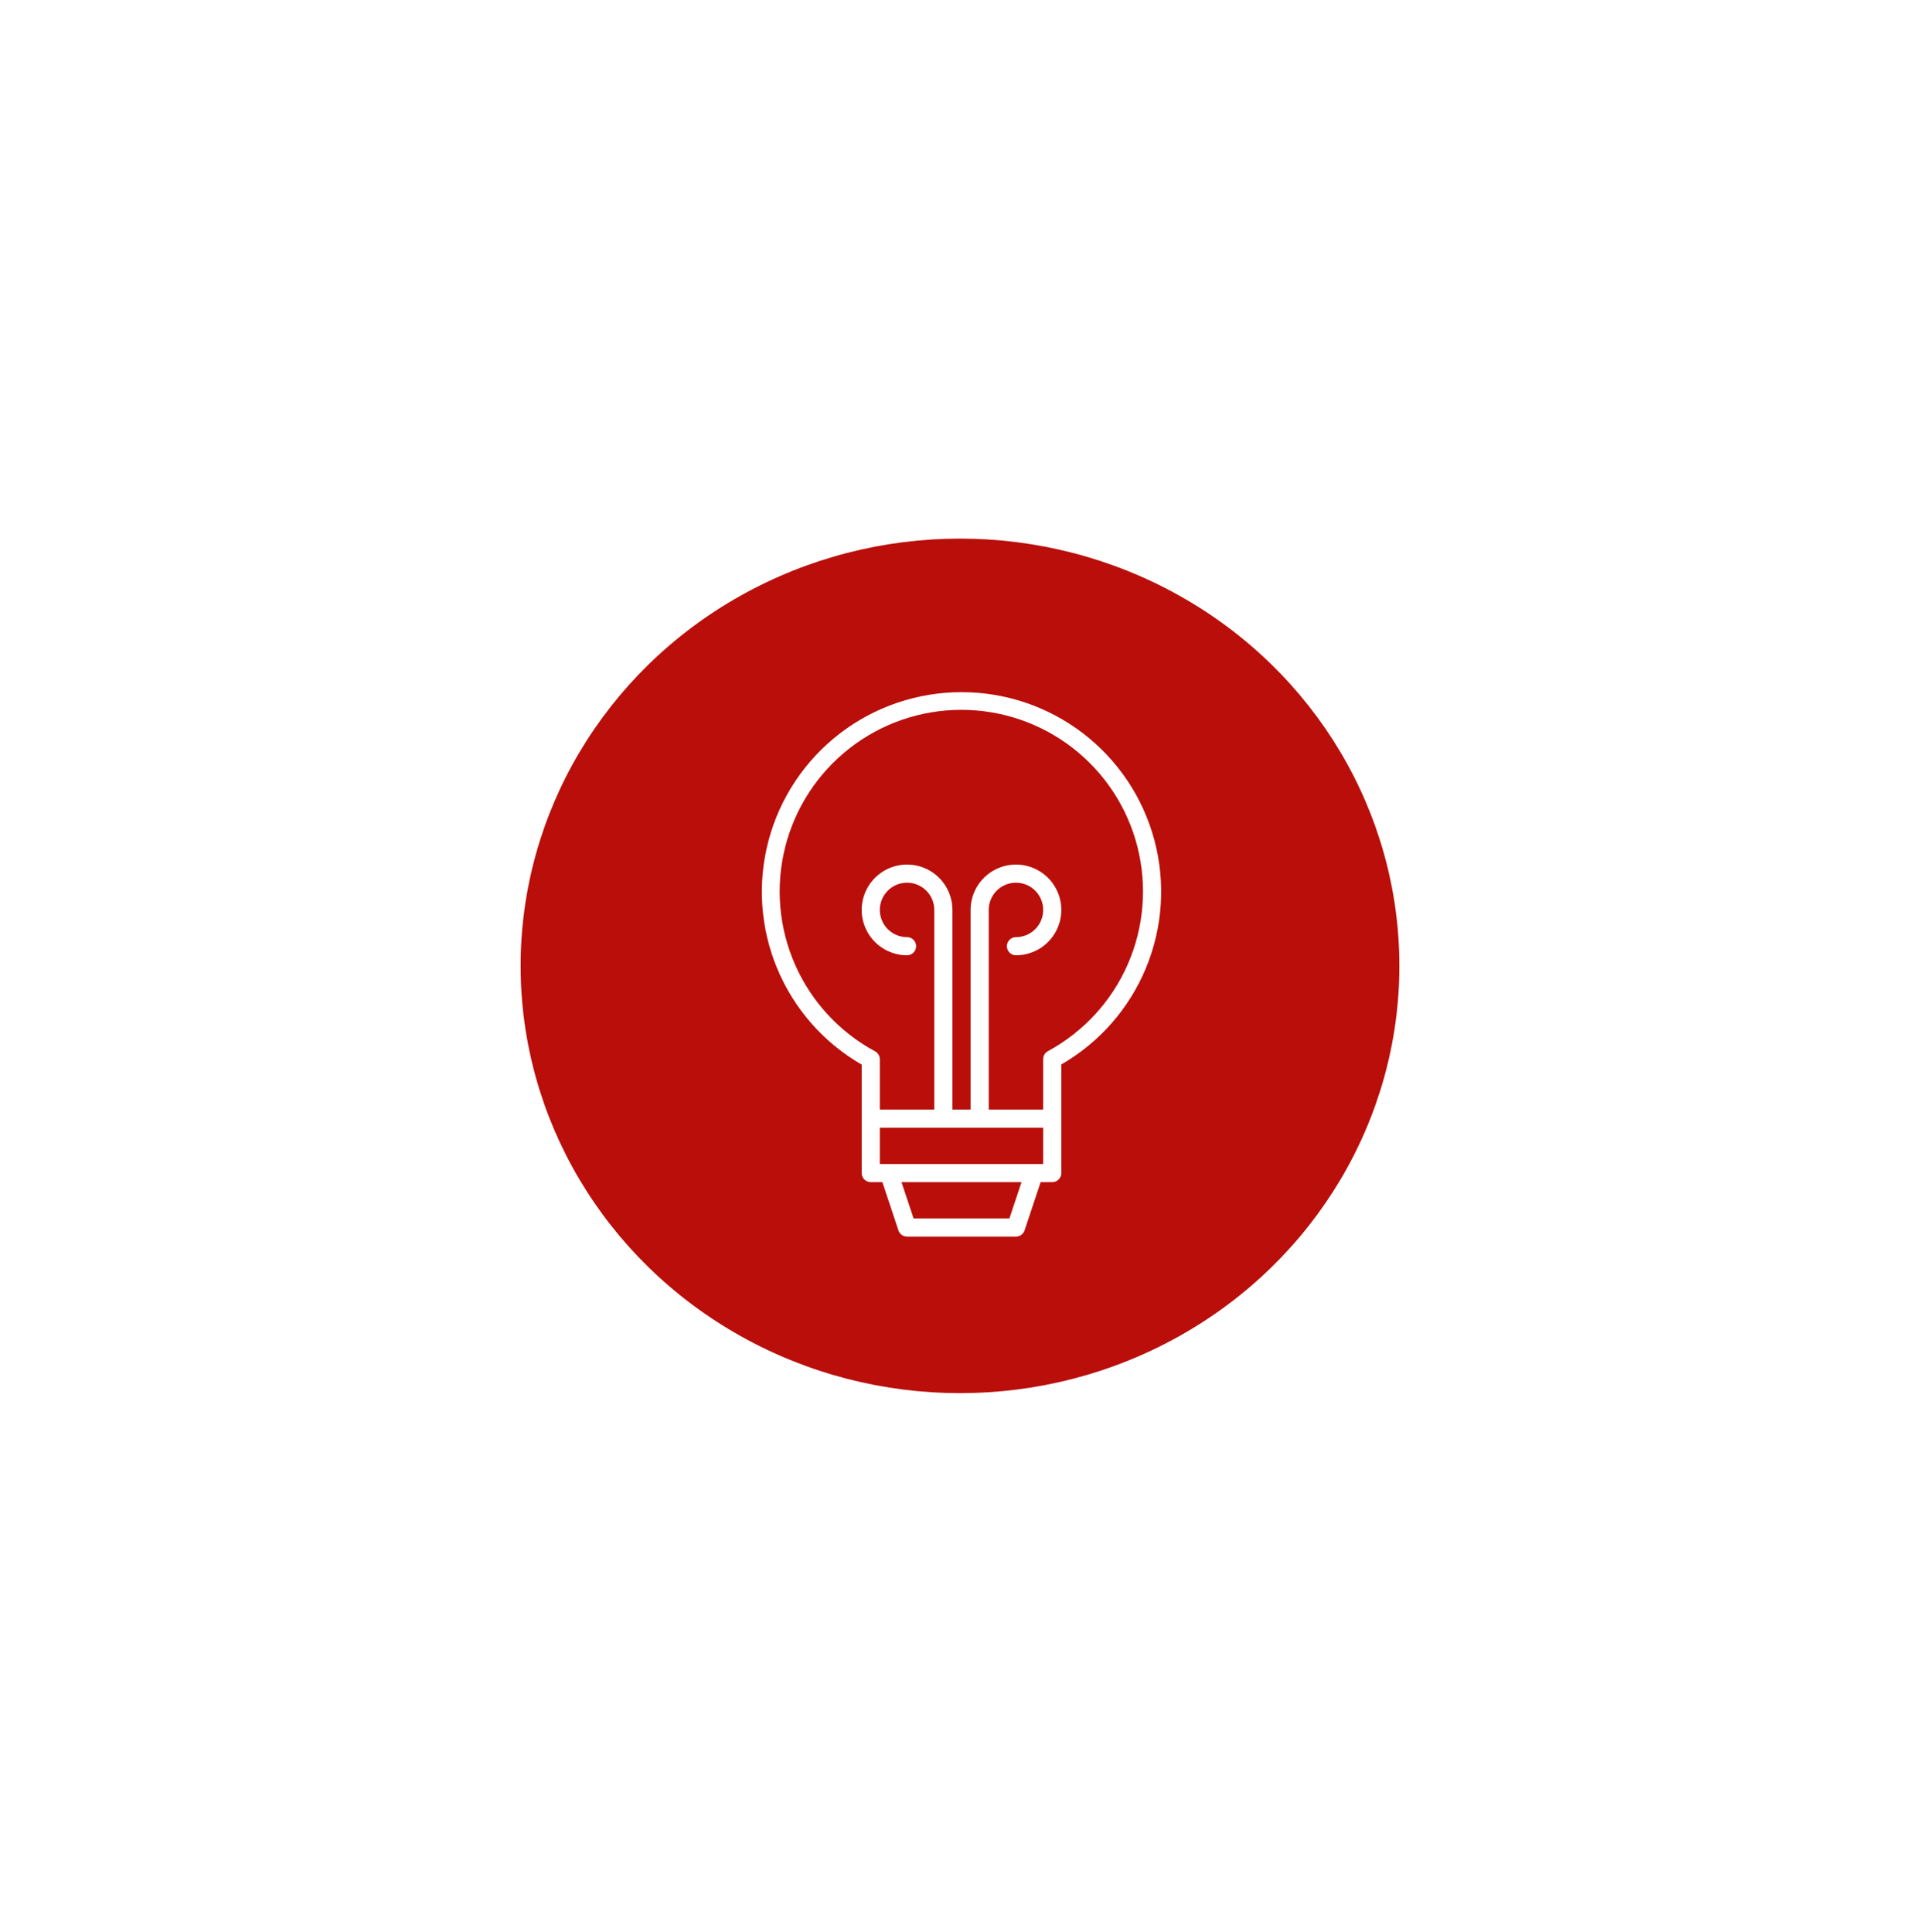 <svg width="638" height="642" viewBox="0 0 638 642" fill="none" xmlns="http://www.w3.org/2000/svg">
    <rect width="638" height="642" fill="white" />
    <ellipse cx="319" cy="321" rx="146" ry="142" fill="#b90e0a" />
    <path d="M319.5 233.047C305.412 233.046 291.726 237.742 280.607 246.394C269.489 255.046 261.573 267.158 258.112 280.814C254.652 294.471 255.844 308.891 261.501 321.794C267.157 334.696 276.955 345.344 289.344 352.052V371.766H349.656V351.993C362.044 345.291 371.843 334.648 377.5 321.749C383.156 308.85 384.349 294.432 380.887 280.779C377.426 267.126 369.509 255.018 358.39 246.373C347.27 237.727 333.585 233.037 319.5 233.047Z" fill="#b90e0a" />
    <path d="M289.344 371.766H349.656V389.859H289.344V371.766Z" fill="#b90e0a" />
    <path d="M295.375 389.859H343.625L337.594 407.953H301.406L295.375 389.859Z" fill="#b90e0a" />
    <path d="M295.375 389.859L298.391 398.906H331.722L328.707 407.953H337.594L343.625 389.859H295.375Z" fill="#b90e0a" />
    <path d="M382.828 296.375C382.82 281.34 377.459 266.8 367.706 255.357C357.954 243.915 344.446 236.318 329.603 233.927C341.544 238.139 352.027 245.688 359.807 255.678C367.588 265.668 372.339 277.68 373.498 290.289C374.656 302.899 372.174 315.576 366.344 326.816C360.515 338.057 351.583 347.39 340.609 353.707V371.766H349.656V351.993C359.679 346.566 368.051 338.534 373.889 328.745C379.727 318.956 382.816 307.773 382.828 296.375Z" fill="#b90e0a" />
    <path d="M340.609 389.847L340.606 389.859H349.656V371.766H340.609V389.847Z" fill="#b90e0a" />
    <path d="M319.5 230.031C304.896 230.03 290.7 234.848 279.113 243.738C267.526 252.628 259.197 265.093 255.417 279.199C251.637 293.305 252.617 308.265 258.206 321.757C263.795 335.25 273.68 346.521 286.328 353.822V389.859C286.328 390.255 286.406 390.648 286.557 391.014C286.709 391.379 286.931 391.712 287.211 391.992C287.491 392.272 287.824 392.494 288.19 392.646C288.556 392.797 288.948 392.875 289.344 392.875H293.201L298.545 408.907C298.745 409.508 299.13 410.03 299.643 410.4C300.157 410.77 300.773 410.969 301.406 410.969H337.594C338.227 410.969 338.843 410.77 339.357 410.4C339.87 410.03 340.255 409.508 340.455 408.907L345.799 392.875H349.656C350.052 392.875 350.444 392.797 350.81 392.646C351.176 392.494 351.509 392.272 351.789 391.992C352.069 391.712 352.291 391.379 352.443 391.014C352.594 390.648 352.672 390.255 352.672 389.859V353.763C365.319 346.467 375.205 335.201 380.794 321.712C386.383 308.223 387.363 293.267 383.582 279.164C379.801 265.061 371.471 252.6 359.884 243.716C348.297 234.832 334.101 230.022 319.5 230.031ZM335.42 404.938H303.58L299.559 392.875H339.441L335.42 404.938ZM292.359 386.844V374.781H346.641V386.844H292.359ZM348.221 349.343C347.743 349.601 347.343 349.984 347.065 350.45C346.787 350.917 346.64 351.45 346.641 351.993V368.75H328.547V302.406C328.547 300.617 329.077 298.868 330.072 297.38C331.066 295.892 332.479 294.733 334.132 294.048C335.785 293.363 337.604 293.184 339.359 293.533C341.114 293.882 342.726 294.744 343.991 296.009C345.256 297.274 346.118 298.886 346.467 300.641C346.816 302.396 346.637 304.215 345.952 305.868C345.267 307.521 344.108 308.934 342.62 309.928C341.132 310.923 339.383 311.453 337.594 311.453C336.794 311.453 336.027 311.771 335.461 312.336C334.896 312.902 334.578 313.669 334.578 314.469C334.578 315.269 334.896 316.036 335.461 316.601C336.027 317.167 336.794 317.484 337.594 317.484C340.576 317.484 343.491 316.6 345.971 314.943C348.45 313.286 350.383 310.932 351.524 308.176C352.665 305.421 352.964 302.39 352.382 299.465C351.8 296.54 350.364 293.853 348.256 291.744C346.147 289.636 343.46 288.2 340.535 287.618C337.61 287.036 334.579 287.335 331.824 288.476C329.068 289.617 326.714 291.55 325.057 294.029C323.4 296.509 322.516 299.424 322.516 302.406V368.75H316.484V302.406C316.484 299.424 315.6 296.509 313.943 294.029C312.286 291.55 309.932 289.617 307.176 288.476C304.421 287.335 301.39 287.036 298.465 287.618C295.54 288.2 292.853 289.636 290.744 291.744C288.636 293.853 287.2 296.54 286.618 299.465C286.036 302.39 286.335 305.421 287.476 308.176C288.617 310.932 290.55 313.286 293.029 314.943C295.509 316.6 298.424 317.484 301.406 317.484C302.206 317.484 302.973 317.167 303.539 316.601C304.104 316.036 304.422 315.269 304.422 314.469C304.422 313.669 304.104 312.902 303.539 312.336C302.973 311.771 302.206 311.453 301.406 311.453C299.617 311.453 297.868 310.923 296.38 309.928C294.892 308.934 293.733 307.521 293.048 305.868C292.363 304.215 292.184 302.396 292.533 300.641C292.882 298.886 293.744 297.274 295.009 296.009C296.274 294.744 297.886 293.882 299.641 293.533C301.396 293.184 303.215 293.363 304.868 294.048C306.521 294.733 307.934 295.892 308.928 297.38C309.923 298.868 310.453 300.617 310.453 302.406V368.75H292.359V352.052C292.359 351.509 292.212 350.976 291.934 350.509C291.656 350.043 291.257 349.66 290.779 349.402C278.958 343.023 269.602 332.884 264.192 320.59C258.781 308.295 257.626 294.547 260.909 281.522C264.192 268.497 271.725 256.939 282.316 248.677C292.907 240.415 305.951 235.922 319.384 235.908C332.816 235.894 345.869 240.361 356.477 248.601C367.085 256.841 374.642 268.384 377.952 281.402C381.261 294.42 380.134 308.17 374.749 320.476C369.364 332.782 360.029 342.94 348.221 349.343Z" fill="white" />
</svg>